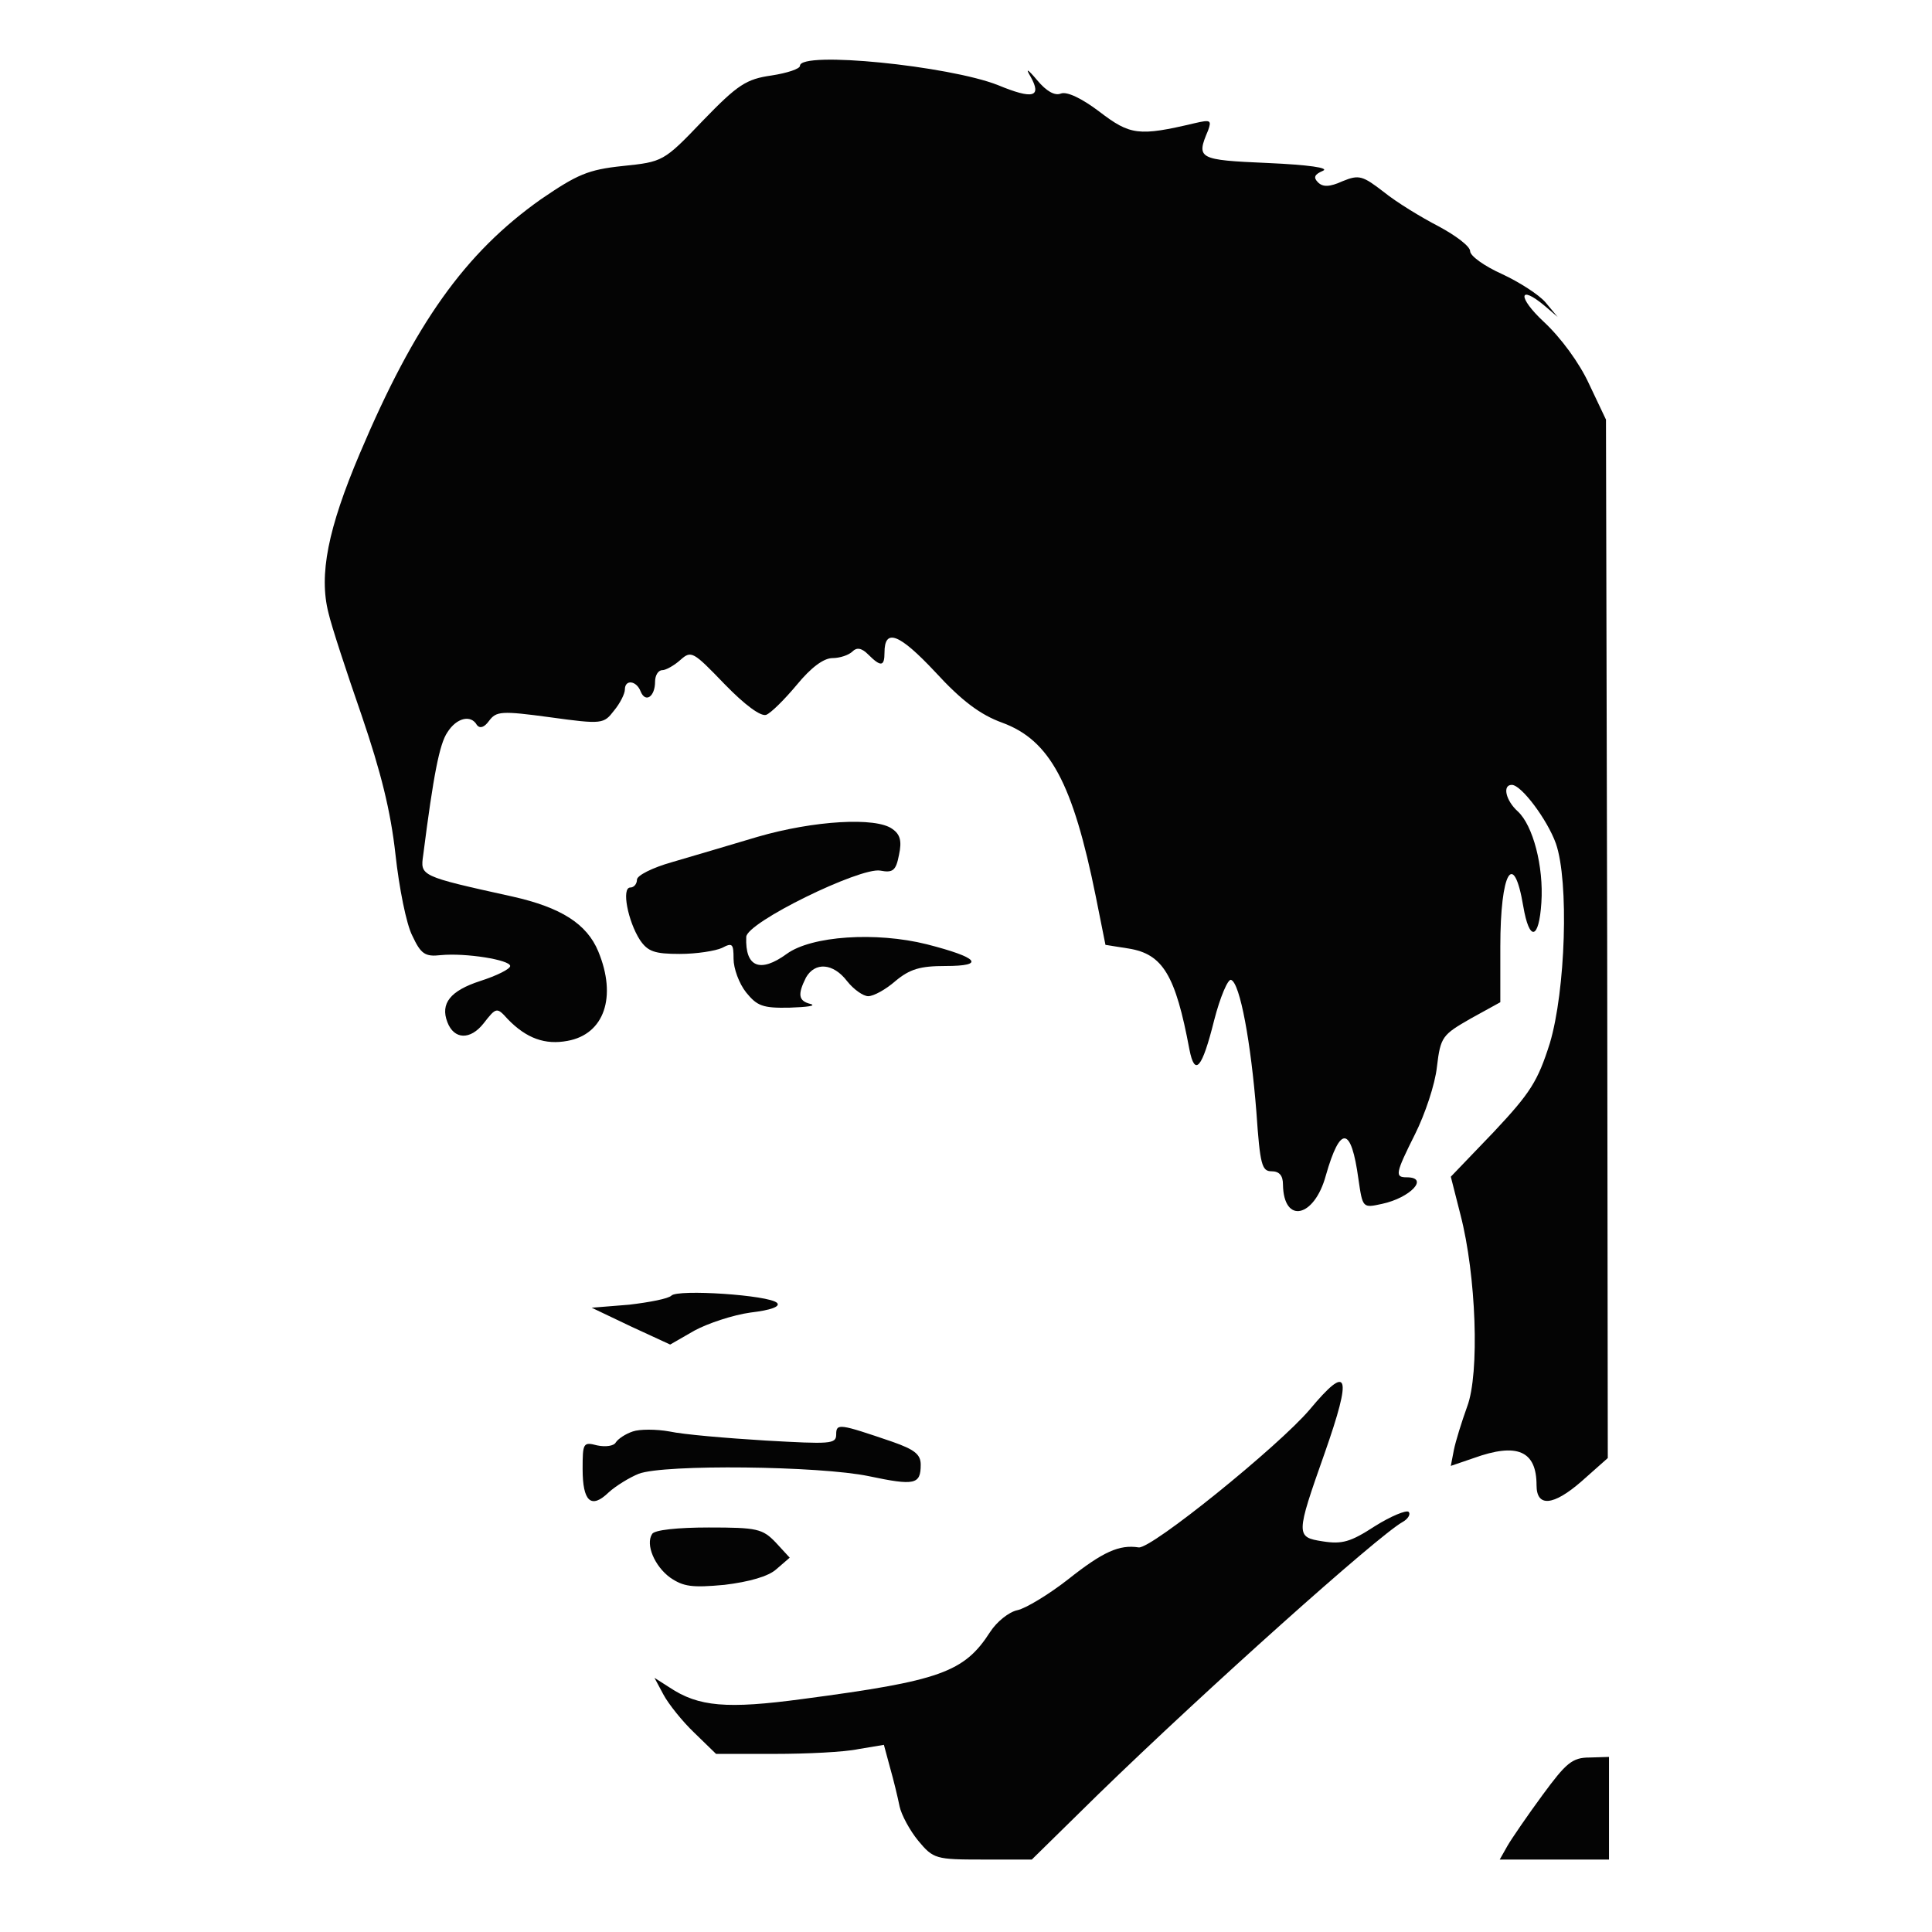 <?xml version="1.0" encoding="utf-8"?>
<!-- Generator: Adobe Illustrator 16.0.0, SVG Export Plug-In . SVG Version: 6.00 Build 0)  -->
<!DOCTYPE svg PUBLIC "-//W3C//DTD SVG 1.1//EN" "http://www.w3.org/Graphics/SVG/1.1/DTD/svg11.dtd">
<svg version="1.1" id="Layer_1" xmlns="http://www.w3.org/2000/svg" xmlns:xlink="http://www.w3.org/1999/xlink" x="0px" y="0px"
	 width="320px" height="320px" viewBox="-52.5 -10 320 320" enable-background="new -52.5 -10 320 320" xml:space="preserve">
<g transform="translate(0,300) scale(0.1,-0.1)">
	<path id="node1" fill="#040404" d="M800,2991.001c0-5-21.001-12.002-47.002-16.001c-41.997-6.001-55.996-15-113.999-75
		c-65-67.998-66.001-67.998-132.998-75c-57.002-6.001-75-13.999-135-55c-126.001-88.999-208.999-206.001-300-421.001
		c-53.003-125-68.003-201.001-52.002-263.999c5-22.002,30-97.998,55-170c32.002-93.999,48.003-157.998,56.001-230
		c6.001-55,17.998-116.001,27.998-135c14.004-30,21.001-35,47.002-32.002c42.002,4.004,115-7.998,115-17.998
		c0-5-22.002-15.996-50-25c-48.999-15.996-66.001-37.002-53.999-67.998c11.001-29.004,37.998-30,60-2.002
		c21.001,27.002,21.997,27.002,40,7.002c31.001-32.002,61.997-42.998,98.999-36.006c61.001,11.006,82.002,73.008,51.001,148.003
		C447.002,1570,403.999,1597.002,323.999,1615c-153.999,33.999-152.998,33.999-147.998,68.999
		c16.997,133.003,26.997,183.999,40,203.003c15,23.999,38.999,30,48.999,11.997c5-6.001,12.002-3.999,20,7.002
		c12.002,16.001,20,16.997,101.001,6.001c86.997-12.002,88.999-11.001,106.001,10.996c10,12.002,17.998,28.003,17.998,35
		c0,17.002,18.999,15,26.001-2.998c7.998-20,23.999-8.999,23.999,16.001c0,10,5,18.999,12.002,18.999c5.996,0,20,7.998,30,17.002
		c17.998,15.996,20.996,13.999,72.998-40c33.999-35,60-54.004,68.999-51.001c8.003,2.998,31.001,26.001,51.001,50
		c22.998,27.998,43.999,43.999,58.999,43.999c12.002,0,27.002,5,33.003,11.001c6.997,6.997,15,6.001,25.996-5
		c21.001-21.001,27.002-20,27.002,2.998c0,41.001,23.999,32.002,83.999-31.997c43.999-48.003,75.005-71.001,111.001-84.004
		c79.004-28.999,117.002-100,155-287.998l15.996-80l38.008-6.001C1400.996,1520,1422.002,1485,1445,1362.002
		c9.004-46.006,20.996-32.002,40.996,47.998c10,39.004,23.008,69.004,28.008,67.002c15-5,32.998-105,41.992-219.004
		c6.006-87.002,9.004-97.998,25-97.998c13.008,0,19.004-7.002,19.004-22.002c0.996-65.996,52.002-55,70.996,15
		c24.004,84.004,42.002,82.002,54.004-5.996c7.002-47.998,7.002-47.998,39.004-41.006c46.992,10,78.994,44.004,40.996,44.004
		c-20,0-19.004,5.996,14.004,72.002c15.996,32.002,32.998,82.002,35.996,110.996c5.996,50,9.004,52.998,55.996,80L1960,1440v92.002
		c0,123.999,22.002,161.997,37.998,66.997c10-58.999,26.006-56.001,30,6.001c4.004,60-13.994,127.998-38.994,151.001
		c-20,17.998-26.006,43.999-10,43.999c15.996,0,58.994-57.998,72.998-97.002c22.002-62.998,15.996-243.994-10-330.996
		c-20-62.998-32.002-82.002-92.998-147.002l-71.006-74.004l16.006-62.998C1920,987.998,1925.996,825,1905,770
		c-9.004-25-19.004-57.002-22.002-72.002l-5-25.996L1915.996,685C1987.998,710.996,2020,697.002,2020,640
		c0-37.002,27.998-34.004,74.004,5.996L2137.998,685l-0.996,860L2135,2405l-27.998,58.999c-16.006,35-47.002,77.002-75,103.003
		c-44.004,40.996-42.002,62.998,2.002,25.996L2055,2575l-20,23.999c-10.996,13.003-44.004,33.999-72.002,47.002
		c-28.994,12.998-52.998,30-52.998,37.998c0,8.003-24.004,26.001-52.002,41.001c-28.994,15-70,40-90.996,57.002
		c-35,26.997-41.006,28.999-67.998,17.998c-22.002-10-33.008-10-41.006-2.002c-7.998,8.003-5.996,13.003,7.998,19.004
		c12.002,5-23.994,10-90.996,12.998c-115.996,5-119.004,7.002-99.004,53.999c6.006,17.002,4.004,18.003-21.992,12.002
		c-93.008-22.002-107.002-20-158.008,18.999c-28.994,22.002-53.994,33.999-63.994,30s-24.004,3.999-39.004,22.002
		c-15.996,18.999-20,20.996-10.996,5.996c18.994-33.999,3.994-37.998-54.004-13.999C1047.002,2991.001,800,3016.001,800,2991.001z"
		/>
	<path id="node2" fill="#040404" d="M730,1713.999c-47.002-13.999-111.001-32.998-142.002-41.997
		C556.001,1662.998,530,1650,530,1642.998c0-6.997-5-12.998-11.001-12.998c-15,0-3.999-56.001,16.001-87.002
		c12.998-18.999,23.999-22.998,66.001-22.998c27.998,0,58.999,5,70,10c16.997,8.999,18.999,7.002,18.999-17.998
		c0-16.001,8.999-41.006,21.001-56.006c17.998-21.992,26.997-25.996,71.997-25c29.004,1.006,44.004,3.008,35,6.006
		c-20.996,5-21.997,15.996-7.998,43.994c15,26.006,45,24.004,67.998-5.996c11.001-14.004,27.002-25,35-25
		c9.004,0,29.004,10.996,45,25c24.004,20,41.001,25,83.003,25c66.997,0,54.995,13.999-31.001,36.001
		C926.001,1557.002,818.999,1550,777.998,1520c-43.999-32.002-68.999-22.002-66.997,27.998c0,24.004,188.999,116.001,221.997,110
		c21.001-3.999,26.001,0,31.001,26.001c5,23.003,2.002,33.999-11.001,43.003C926.001,1747.002,822.998,1741.001,730,1713.999z"/>
	<path id="node3" fill="#040404" d="M587.002,954.004c-5-5-36.001-11.006-70-15l-62.002-5l65-31.006l65-30l40,22.998
		c22.002,12.002,63.999,26.006,92.998,30c34.004,4.004,50,10,44.004,16.006C748.999,955,597.002,965,587.002,954.004z"/>
	<path id="node4" fill="#040404" d="M1644.004,765c-51.006-60-262.002-230.996-283.008-227.998
		c-31.992,5-58.994-7.002-116.992-52.998c-32.002-25-70-48.008-84.004-51.006s-34.004-18.994-45-35.996
		c-42.998-67.002-82.998-81.006-310-111.006C678.999,269.004,632.002,272.998,583.999,305l-25,15.996l15-27.998
		C582.002,277.998,605,249.004,625,230l36.001-35h96.997c53.003,0,116.001,2.998,139.004,7.998L938.999,210l10-37.002
		c6.001-20.996,13.003-50,16.001-65c2.998-13.994,17.002-40,31.001-57.002c25-30,28.999-30.996,106.997-30.996h81.006l110,107.998
		c178.994,174.004,462.998,427.998,503.994,451.006c9.004,5,14.004,12.998,10,16.992c-3.994,3.008-28.994-6.992-55.996-23.994
		c-40-26.006-54.004-30-86.006-25c-45,7.002-45,10,3.008,145.996C1715,824.004,1709.004,842.998,1644.004,765z"/>
	<path id="node5" fill="#040404" d="M522.998,729.004C511.001,725,498.999,717.002,495,710.996c-2.998-5.996-17.002-7.998-31.001-5
		C441.001,712.002,440,710,440,667.002c0-54.004,13.999-67.002,42.998-39.004c12.002,11.006,35,25,50,31.006
		C575,675,832.998,672.002,913.999,655C990,639.004,1000,640.996,1000,674.004c0,16.992-10,25-47.002,37.998
		C865,742.002,860,742.998,860,724.004c0-16.006-10-16.006-117.002-10c-65,3.994-135.996,10-158.999,15
		C562.002,732.998,533.999,732.998,522.998,729.004z"/>
	<path id="node6" fill="#040404" d="M555,559.004c-11.001-17.002,3.999-53.008,30-72.002c22.002-15,36.001-17.002,90-12.002
		c41.001,5,72.998,14.004,86.001,25.996L782.998,520L760,545c-22.002,22.998-31.001,25-111.001,25
		C597.998,570,557.998,565.996,555,559.004z"/>
	<path id="node7" fill="#040404" d="M2030,127.002c-25-34.004-50.996-72.002-57.998-84.004L1959.004,20H2050h90v85v85l-32.002-0.996
		C2079.004,189.004,2069.004,180,2030,127.002z"/>
</g>
<g transform="translate(0,300) scale(0.1,-0.1)">
</g>
</svg>
